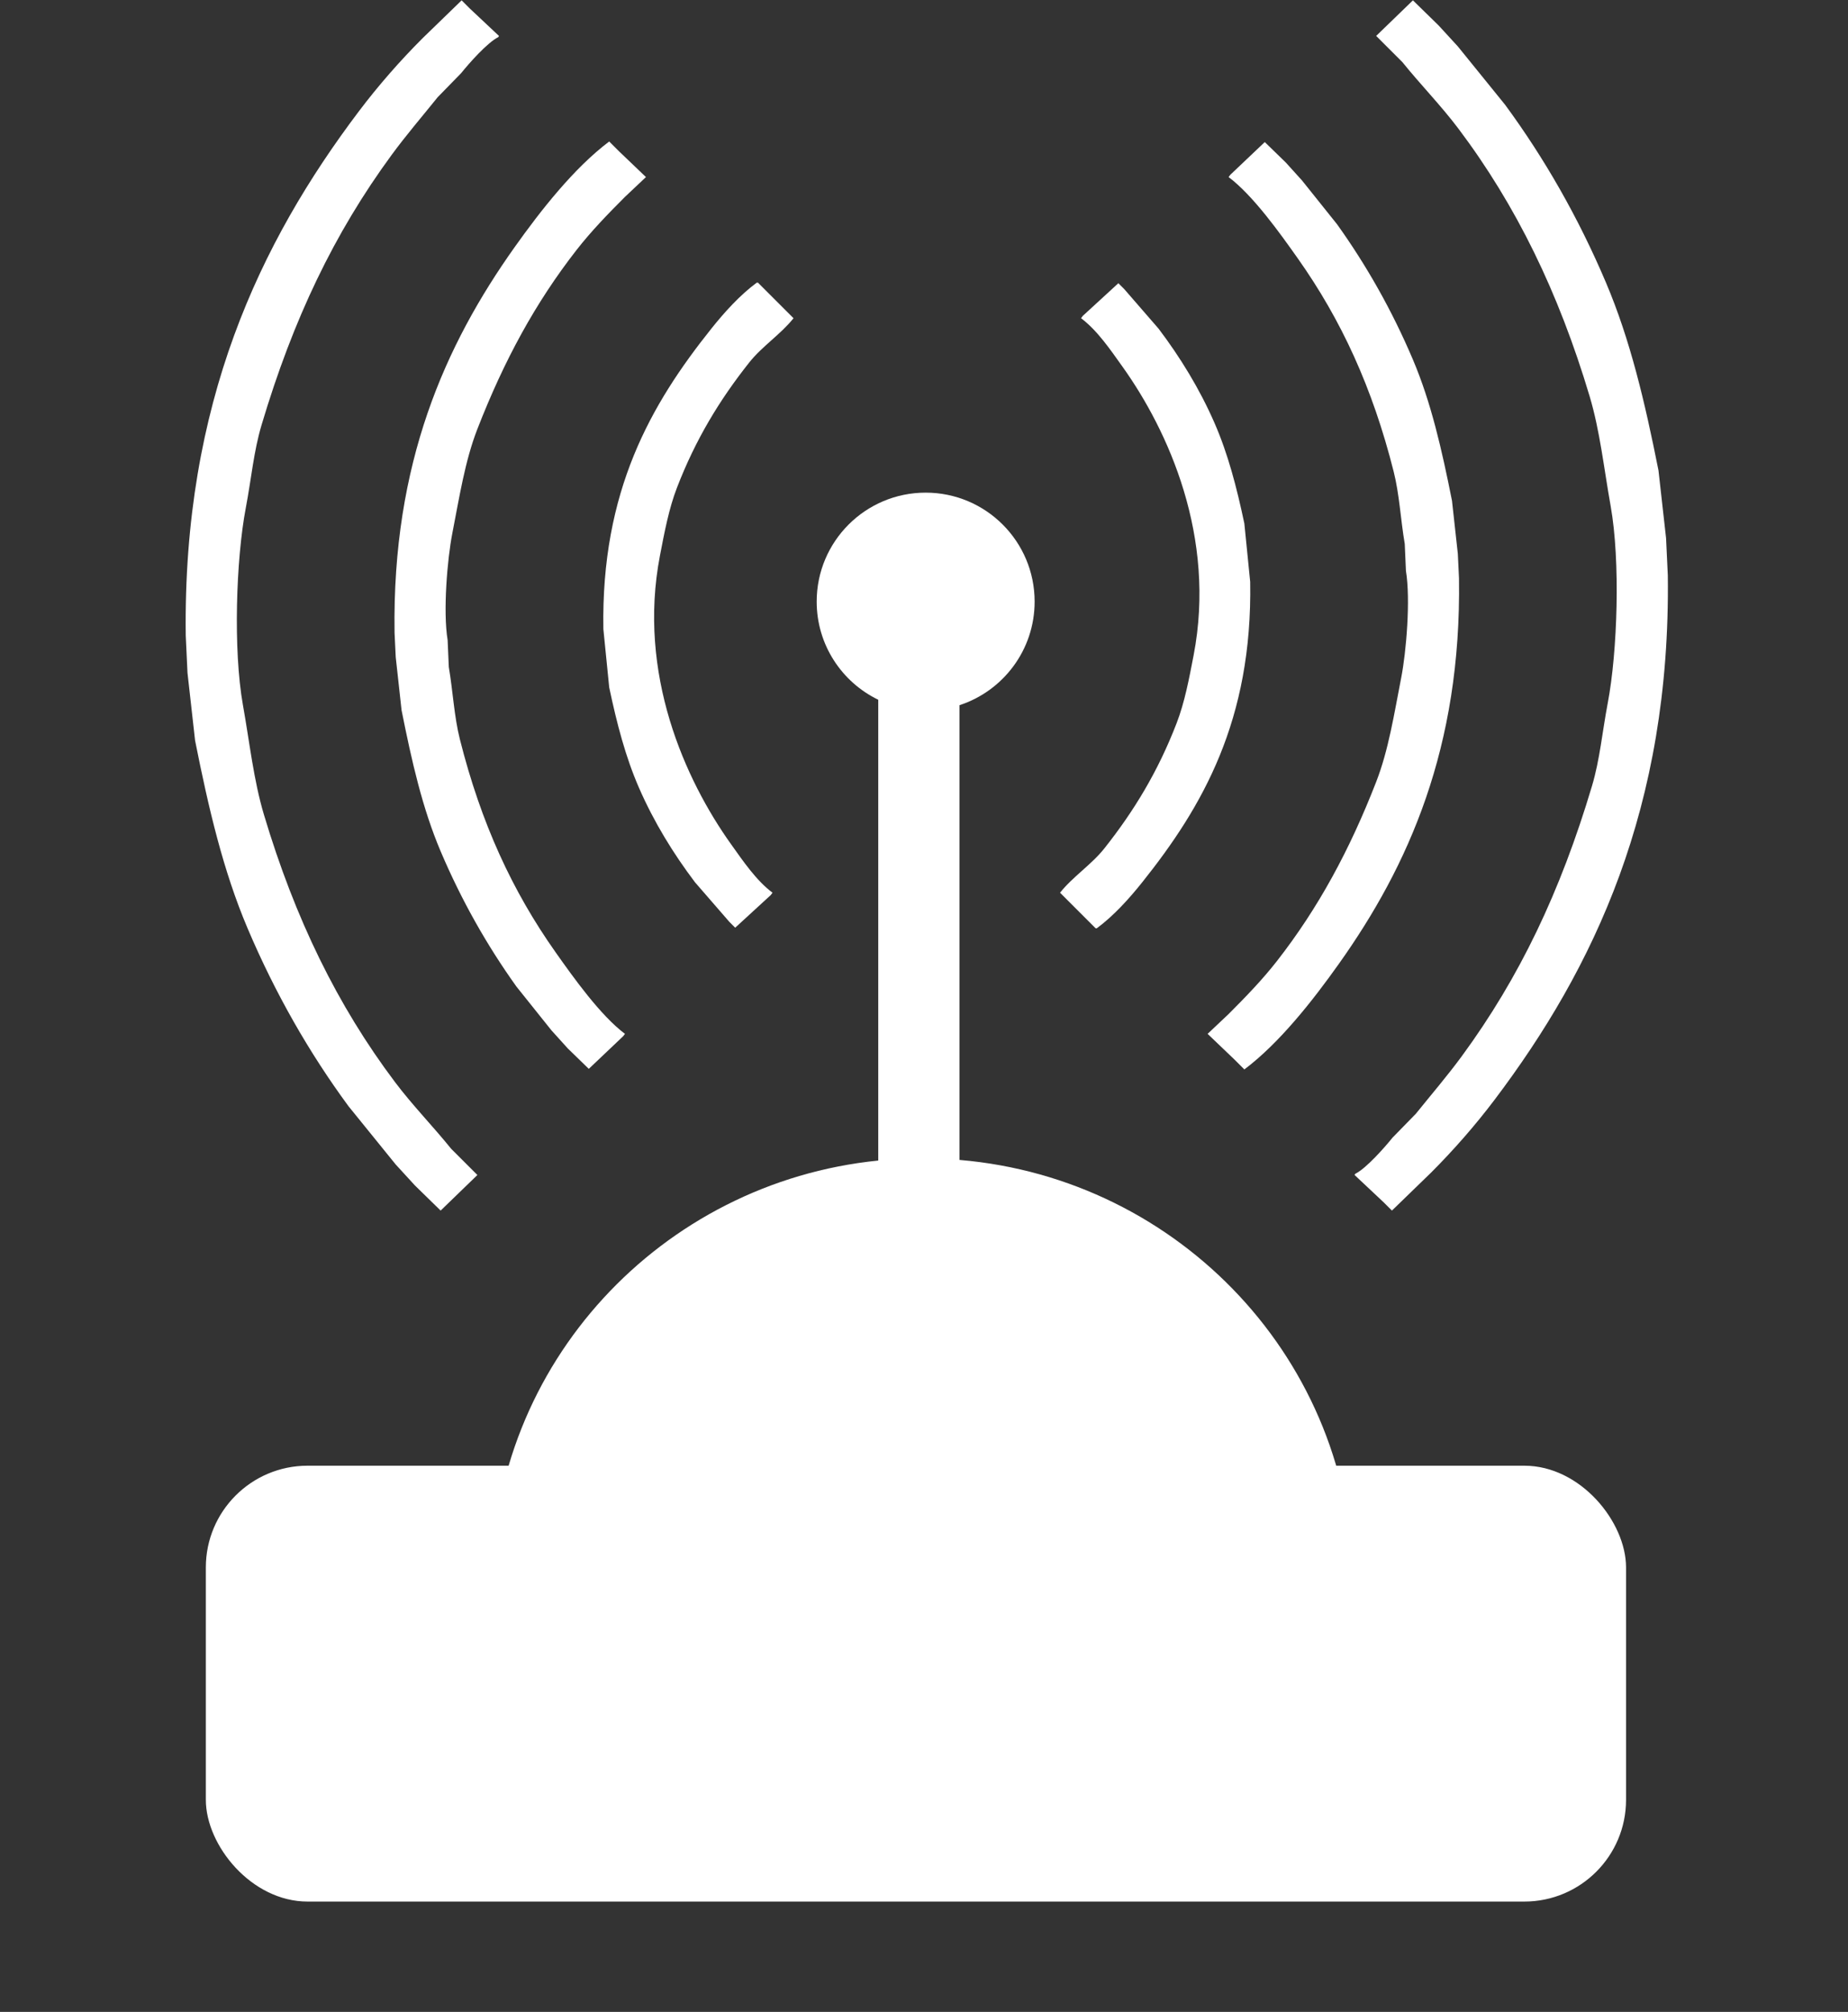 <?xml version="1.0" encoding="UTF-8" standalone="no"?>
<svg
   xmlns:dc="http://purl.org/dc/elements/1.1/"
   xmlns:cc="http://creativecommons.org/ns#"
   xmlns:rdf="http://www.w3.org/1999/02/22-rdf-syntax-ns#"
   xmlns:svg="http://www.w3.org/2000/svg"
   xmlns="http://www.w3.org/2000/svg"
   xmlns:sodipodi="http://sodipodi.sourceforge.net/DTD/sodipodi-0.dtd"
   xmlns:inkscape="http://www.inkscape.org/namespaces/inkscape"
   width="462px"
   height="503px"
   viewBox="0 0 462 503"
   version="1.1"
   id="svg2"
   inkscape:version="0.91 r13725"
   sodipodi:docname="wifi-bouy-white.svg">
  <rect x="0" y="0" width="462" height="503" fill="#333333" stroke="none"/>
  <sodipodi:namedview
     pagecolor="#636363"
     bordercolor="#666666"
     borderopacity="1"
     objecttolerance="10"
     gridtolerance="10"
     guidetolerance="10"
     inkscape:pageopacity="0"
     inkscape:pageshadow="2"
     inkscape:window-width="1535"
     inkscape:window-height="876"
     id="namedview23"
     showgrid="false"
     showguides="true"
     inkscape:guide-bbox="true"
     inkscape:zoom="0.93836978"
     inkscape:cx="95.85568"
     inkscape:cy="316.48582"
     inkscape:window-x="65"
     inkscape:window-y="24"
     inkscape:window-maximized="1"
     inkscape:current-layer="Wifi-Bouy-Dark">
    <sodipodi:guide
       position="0,70.335"
       orientation="1,0"
       id="guide4161" />
    <sodipodi:guide
       position="464.636,21.314"
       orientation="1,0"
       id="guide4163" />
  </sodipodi:namedview>
  <!-- Generator: sketchtool 39.1 (31720) - http://www.bohemiancoding.com/sketch -->
  <title
     id="title4">B8E2305C-C9E8-4E21-B9A3-C60C11FBD5FB</title>
  <desc
     id="desc6">Created with sketchtool.</desc>
  <defs
     id="defs8" />
  <g
     id="Light"
     stroke="none"
     stroke-width="1"
     fill="none"
     fill-rule="evenodd">
    <g
       id="Logos-and-Icons"
       transform="translate(-902, -4822)"
       fill="#000000">
      <g
         id="Wifi-Bouy-Dark"
         transform="translate(902, 4822.086)">
        <path
           d="M228.299,377.818 C270.985,377.818 277.685,427.987 310.334,424.416 C321.236,423.223 330.341,416.035 337.577,408.524 C338.053,404.455 338.306,400.319 338.306,396.124 C338.306,340.338 295.018,294.567 239.88,289.91 L239.88,176.219 C250.78,172.658 258.657,162.414 258.657,150.324 C258.657,135.278 246.46,123.081 231.414,123.081 C216.368,123.081 204.171,135.278 204.171,150.324 C204.171,161.122 210.454,170.452 219.563,174.86 L219.563,290.067 C165.268,295.54 122.904,340.935 122.904,396.124 C122.904,399.735 123.088,403.304 123.442,406.823 C133.769,416.17 143.378,424.205 152.527,424.554 C181.114,425.642 190.736,377.818 228.299,377.818"
           id="Fill-8"
           style="fill:#ffffff;fill-opacity:1" />
        <path
           d="M274.196,231.999 C278.414,228.889 282.307,224.568 285.57,220.479 C300.638,201.595 313.136,179.965 312.547,145.382 C312.061,140.522 311.574,135.66 311.088,130.8 C309.159,121.662 306.988,113.376 303.652,105.719 C299.891,97.088 295.015,89.192 289.653,82.096 C286.785,78.791 283.917,75.485 281.05,72.18 C280.563,71.694 280.077,71.208 279.591,70.722 C276.627,73.444 273.661,76.166 270.696,78.888 C270.55,79.083 270.405,79.277 270.259,79.471 C274.337,82.522 277.634,87.405 280.612,91.574 C292.101,107.657 304.095,134.188 298.402,163.755 C297.265,169.66 296.168,175.486 294.173,180.67 C289.498,192.824 283.467,202.715 276.092,212.022 C272.851,216.111 268.21,219.07 265.009,223.104 L273.904,231.999 L274.196,231.999 Z"
           id="Fill-10"
           style="fill:#ffffff;fill-opacity:1" />
        <path
           d="M364.604,32.08 C379.033,51.231 389.658,73.036 397.413,99.011 C399.987,107.63 400.96,116.885 402.663,126.425 C405.111,140.143 404.389,162.789 401.934,175.713 C400.552,182.984 399.975,189.788 397.997,196.419 C390.094,222.914 379.85,244.337 365.479,263.934 C361.786,268.969 357.827,273.562 353.959,278.37 C352.015,280.362 350.07,282.356 348.126,284.348 C346.162,286.787 341.532,292.053 338.794,293.389 C338.745,293.486 338.697,293.584 338.648,293.681 C341.078,295.965 343.509,298.25 345.939,300.534 L347.981,302.576 C351.237,299.417 354.494,296.257 357.75,293.098 C363.372,287.477 368.827,281.25 373.645,274.87 C398.427,242.05 417.685,201.814 416.953,143.778 C416.808,140.668 416.662,137.556 416.516,134.446 C415.884,128.808 415.252,123.168 414.62,117.53 C411.205,100.36 407.563,84.876 401.496,70.576 C394.586,54.288 386.107,39.486 376.27,26.101 C372.333,21.241 368.395,16.38 364.458,11.519 C362.854,9.77 361.25,8.02 359.646,6.27 C357.508,4.18 355.369,2.09 353.23,0 C350.168,2.964 347.105,5.93 344.043,8.895 C346.23,11.082 348.418,13.269 350.605,15.457 C355.138,21.082 360.225,26.268 364.604,32.08"
           id="Fill-12"
           style="fill:#ffffff;fill-opacity:1" />
        <path
           d="M324.504,64.598 C335.289,79.873 343.117,96.788 348.418,117.822 C349.872,123.588 350.138,129.701 351.189,135.904 C351.286,138.14 351.383,140.376 351.481,142.612 C352.681,149.869 351.544,162.996 350.314,169.297 C348.522,178.475 347.144,187.432 344.044,195.398 C337.383,212.515 329.571,226.928 319.254,240.165 C315.598,244.856 311.339,249.247 307.151,253.435 C305.402,255.087 303.652,256.74 301.902,258.393 C304.138,260.531 306.374,262.67 308.61,264.809 C309.436,265.635 310.262,266.461 311.089,267.288 C319.932,260.621 328.233,250.012 334.711,240.894 C352.105,216.416 365.372,186.873 364.75,144.507 C364.653,142.466 364.556,140.424 364.459,138.383 C363.973,133.96 363.486,129.536 363,125.113 C360.443,112.28 357.786,100.558 353.23,89.825 C347.993,77.485 341.609,66.251 334.274,55.995 C331.358,52.35 328.441,48.703 325.525,45.058 C324.164,43.551 322.803,42.044 321.442,40.538 C319.692,38.837 317.942,37.135 316.192,35.434 C313.325,38.156 310.456,40.878 307.589,43.6 C307.443,43.794 307.297,43.989 307.151,44.183 C313.288,48.801 319.957,58.159 324.504,64.598"
           id="Fill-14"
           style="fill:#ffffff;fill-opacity:1" />
        <path
           d="M150.843,157.194 C151.329,162.054 151.815,166.916 152.301,171.775 C154.231,180.913 156.402,189.2 159.738,196.857 C163.499,205.488 168.375,213.383 173.737,220.48 C176.604,223.785 179.473,227.09 182.34,230.395 C182.826,230.881 183.312,231.368 183.798,231.853 C186.763,229.131 189.729,226.41 192.693,223.688 C192.839,223.493 192.985,223.298 193.131,223.105 C189.053,220.054 185.756,215.171 182.778,211.001 C171.289,194.918 159.294,168.387 164.988,138.821 C166.125,132.916 167.222,127.09 169.216,121.906 C173.891,109.751 179.923,99.861 187.298,90.553 C190.539,86.465 195.18,83.505 198.38,79.472 L189.485,70.576 L189.194,70.576 C184.976,73.686 181.082,78.007 177.82,82.097 C162.751,100.981 150.254,122.611 150.843,157.194"
           id="Fill-16"
           style="fill:#ffffff;fill-opacity:1" />
        <path
           d="M46.873,168.13 C47.505,173.768 48.137,179.407 48.769,185.045 C52.183,202.215 55.826,217.7 61.892,231.999 C68.803,248.287 77.281,263.09 87.119,276.474 C91.056,281.334 94.994,286.196 98.931,291.056 C100.535,292.806 102.139,294.556 103.743,296.306 C105.881,298.396 108.02,300.486 110.159,302.576 C113.221,299.611 116.284,296.646 119.345,293.681 L112.784,287.119 C108.251,281.494 103.164,276.307 98.785,270.496 C84.356,251.344 73.731,229.539 65.975,203.564 C63.402,194.946 62.429,185.69 60.726,176.15 C58.278,162.433 58.999,139.786 61.455,126.863 C62.837,119.591 63.414,112.788 65.392,106.157 C73.295,79.662 83.539,58.239 97.91,38.642 C101.603,33.607 105.562,29.014 109.43,24.206 C111.374,22.213 113.318,20.22 115.263,18.227 C117.227,15.789 121.857,10.522 124.595,9.186 C124.644,9.089 124.692,8.992 124.741,8.895 C122.311,6.61 119.88,4.325 117.45,2.041 C116.769,1.361 116.089,0.68 115.408,0 C112.152,3.159 108.895,6.319 105.638,9.478 C100.017,15.099 94.562,21.325 89.744,27.706 C64.962,60.526 45.704,100.761 46.436,158.798 C46.581,161.908 46.727,165.019 46.873,168.13"
           id="Fill-18"
           style="fill:#ffffff;fill-opacity:1" />
        <path
           d="M98.639,158.068 C98.736,160.109 98.833,162.151 98.931,164.192 C99.417,168.615 99.903,173.039 100.389,177.462 C102.946,190.295 105.603,202.018 110.159,212.75 C115.397,225.091 121.78,236.325 129.115,246.581 C132.031,250.226 134.948,253.872 137.864,257.517 C139.225,259.024 140.587,260.531 141.948,262.038 C143.697,263.739 145.447,265.44 147.197,267.141 C150.065,264.42 152.933,261.697 155.8,258.975 C155.946,258.781 156.092,258.586 156.238,258.392 C150.102,253.774 143.432,244.417 138.885,237.977 C128.1,222.702 120.272,205.787 114.971,184.753 C113.518,178.987 113.252,172.874 112.2,166.671 C112.103,164.436 112.006,162.199 111.909,159.964 C110.709,152.706 111.845,139.579 113.075,133.279 C114.867,124.101 116.245,115.143 119.345,107.177 C126.006,90.06 133.818,75.647 144.135,62.41 C147.791,57.719 152.05,53.328 156.238,49.141 C157.987,47.488 159.738,45.835 161.487,44.183 C159.252,42.044 157.015,39.905 154.78,37.767 C153.953,36.94 153.127,36.114 152.301,35.288 C143.457,41.954 135.157,52.563 128.678,61.681 C111.285,86.159 98.017,115.703 98.639,158.068"
           id="Fill-20"
           style="fill:#ffffff;fill-opacity:1" />
        <rect
           style="fill:#ffffff;stroke:none;stroke-width:3.596;stroke-linecap:round;stroke-miterlimit:4;stroke-dasharray:none;stroke-opacity:1;fill-opacity:1"
           id="rect4157"
           width="355.053"
           height="108.971"
           x="51.459"
           y="366.359"
           ry="25.437" />
      </g>
    </g>
  </g>
</svg>
